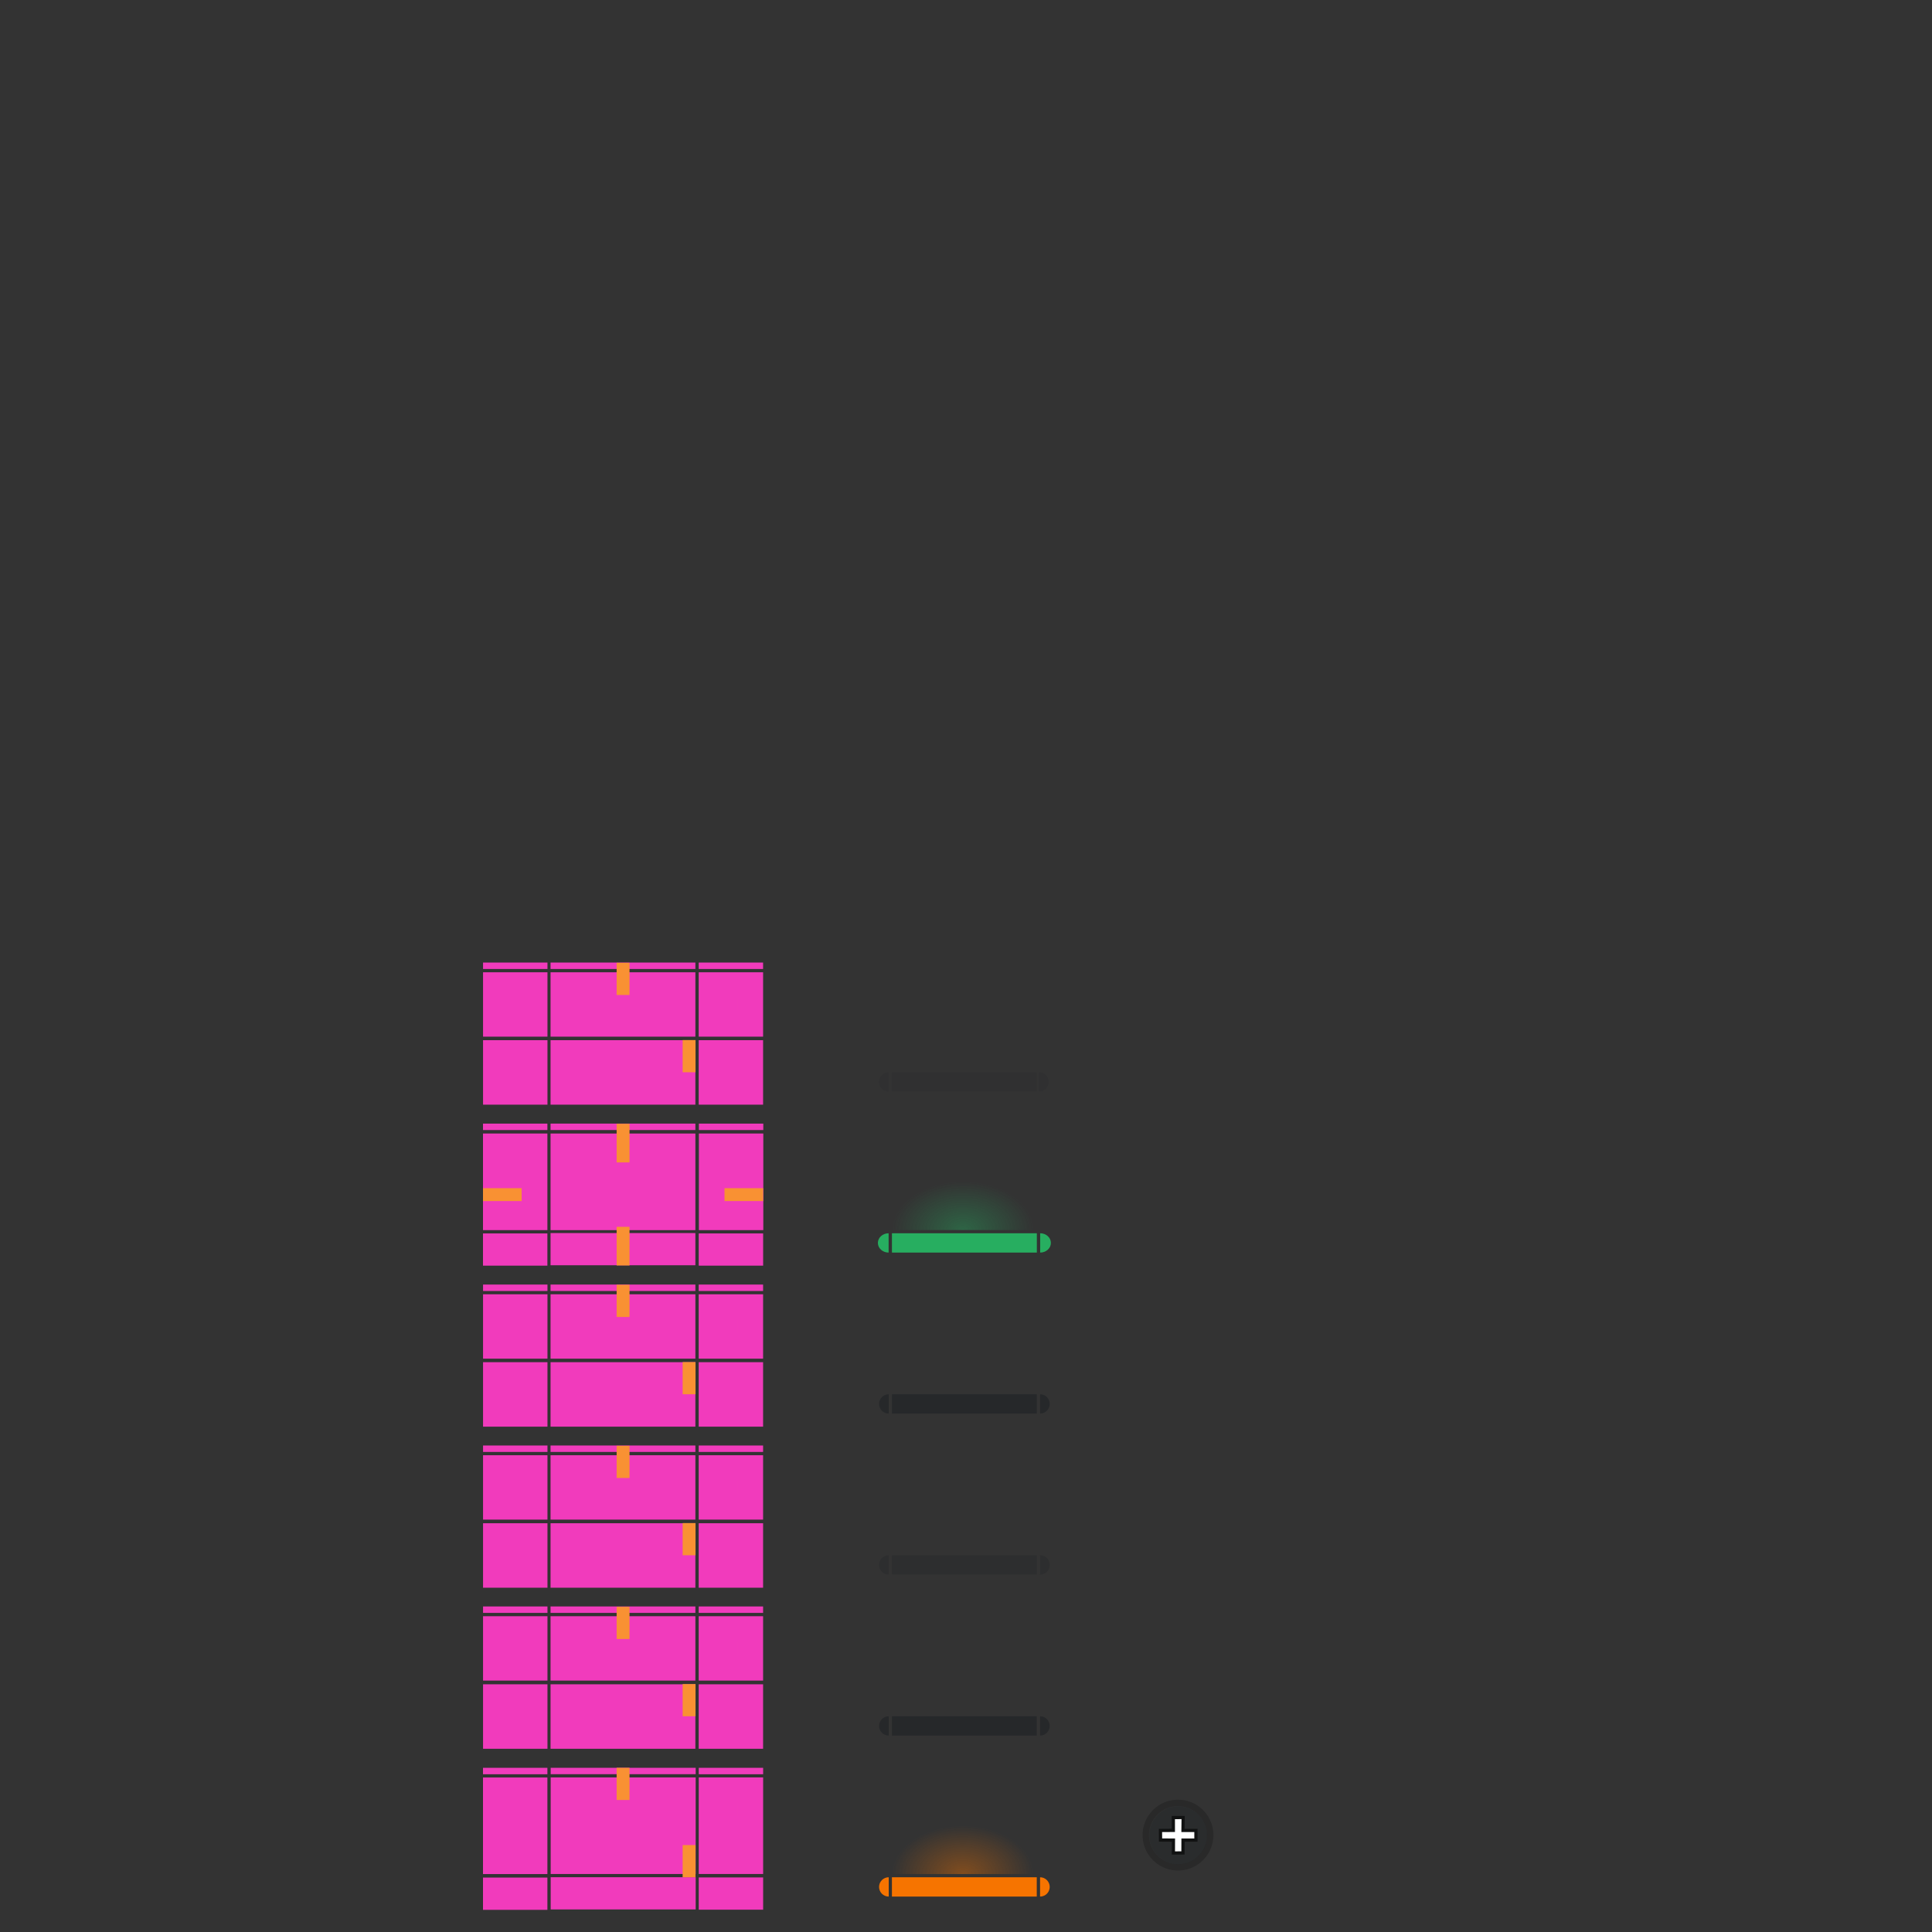 <?xml version="1.0" encoding="UTF-8" standalone="no"?>
<svg
   sodipodi:docname="tasks.svg"
   inkscape:version="1.3 (0e150ed6c4, 2023-07-21)"
   version="1"
   height="300"
   width="300"
   id="svg3642"
   xmlns:inkscape="http://www.inkscape.org/namespaces/inkscape"
   xmlns:sodipodi="http://sodipodi.sourceforge.net/DTD/sodipodi-0.dtd"
   xmlns:xlink="http://www.w3.org/1999/xlink"
   xmlns="http://www.w3.org/2000/svg"
   xmlns:svg="http://www.w3.org/2000/svg"
   xmlns:rdf="http://www.w3.org/1999/02/22-rdf-syntax-ns#"
   xmlns:cc="http://creativecommons.org/ns#"
   xmlns:dc="http://purl.org/dc/elements/1.1/">
  <rect width="100%" height="100%" fill="#333333" stroke="none"/>
  <sodipodi:namedview
     inkscape:bbox-paths="false"
     inkscape:snap-bbox-edge-midpoints="false"
     inkscape:document-rotation="0"
     showguides="false"
     inkscape:current-layer="layer3"
     inkscape:window-maximized="1"
     inkscape:window-y="26"
     inkscape:window-x="0"
     inkscape:cy="218.37717"
     inkscape:cx="126.8641"
     inkscape:zoom="39.786668"
     inkscape:bbox-nodes="true"
     inkscape:snap-bbox="true"
     showgrid="true"
     id="namedview89"
     inkscape:window-height="1024"
     inkscape:window-width="1920"
     inkscape:pageshadow="2"
     inkscape:pageopacity="0"
     guidetolerance="10"
     gridtolerance="10"
     objecttolerance="10"
     borderopacity="1"
     bordercolor="#666666"
     pagecolor="#4c183d"
     inkscape:showpageshadow="2"
     inkscape:pagecheckerboard="0"
     inkscape:deskcolor="#4c183d">
    <inkscape:grid
       spacingy="0.5"
       spacingx="0.5"
       id="grid4219"
       type="xygrid"
       originx="0"
       originy="0"
       units="px"
       visible="true" />
  </sodipodi:namedview>
  <defs
     id="defs3644">
    <linearGradient
       id="linearGradient1123"
       inkscape:collect="always">
      <stop
         id="stop1119"
         offset="0"
         style="stop-color:#27ae60;stop-opacity:1" />
      <stop
         id="stop1121"
         offset="1"
         style="stop-color:#27ae60;stop-opacity:0" />
    </linearGradient>
    <linearGradient
       id="linearGradient1083"
       inkscape:collect="always">
      <stop
         id="stop1079"
         offset="0"
         style="stop-color:#f67400;stop-opacity:1;" />
      <stop
         id="stop1081"
         offset="1"
         style="stop-color:#f67400;stop-opacity:0;" />
    </linearGradient>
    <style
       type="text/css"
       id="current-color-scheme">.ColorScheme-Text {&#10;            color:#232629;&#10;        }&#10;        .ColorScheme-PositiveText {&#10;            color:#27ae60;&#10;        }&#10;        .ColorScheme-NeutralText {&#10;            color:#f67400;&#10;        }&#10;        .ColorScheme-ButtonFocus {&#10;            color:#3daee9;&#10;        }&#10;        .ColorScheme-ButtonHover {&#10;            color:#93cee9;&#10;        }</style>
    <radialGradient
       gradientUnits="userSpaceOnUse"
       gradientTransform="matrix(0.978,1.540576e-8,-1.4214891e-8,0.481,0.111,5.496)"
       r="13.5"
       fy="24.1"
       fx="18.5"
       cy="24.1"
       cx="18.5"
       id="radialGradient1085"
       xlink:href="#linearGradient1083"
       inkscape:collect="always" />
    <radialGradient
       gradientUnits="userSpaceOnUse"
       gradientTransform="matrix(0.978,0,0,0.444,3.335,47.188)"
       r="11.25"
       fy="96.189"
       fx="161.338"
       cy="96.189"
       cx="161.338"
       id="radialGradient1125"
       xlink:href="#linearGradient1123"
       inkscape:collect="always" />
  </defs>
  <g
     style="display:inline"
     transform="translate(0,89.061)"
     inkscape:label="Background"
     id="layer3"
     inkscape:groupmode="layer">
    <g
       inkscape:label="#south-hover-bottom"
       transform="matrix(0.865,0,0,1,134.173,153.439)"
       id="south-hover-bottom"
       style="display:inline">
      <g
         transform="matrix(-2.6,0,0,-0.769,111.6,38.231)"
         id="hover-left-2-1-5-37"
         style="display:inline;opacity:1">
        <rect
           style="opacity:0.003;fill:#000000;fill-opacity:1;stroke:none"
           y="12"
           x="31"
           height="13"
           width="10"
           id="rect4951-3-2-72-6-8-92-6" />
      </g>
      <path
         sodipodi:nodetypes="ccccc"
         d="m 5,24 v 3 H 31 v -3 z"
         id="path4450-6-0"
         inkscape:connector-curvature="0"
         class="ColorScheme-Text"
         fill="currentColor"
         style="opacity:0.8" />
    </g>
    <g
       transform="matrix(-1,0,0,-0.769,169.5,181.17)"
       id="south-hover-left"
       style="display:inline;opacity:1"
       inkscape:label="#south-hover-left">
      <rect
         style="opacity:0.003;fill:#000000;fill-opacity:1;stroke:none;stroke-width:1.095"
         y="12"
         x="31.5"
         height="13"
         width="12"
         id="rect4951-3-2-72-5-2" />
    </g>
    <g
       transform="matrix(0.833,0,0,0.769,134.333,158.785)"
       id="south-hover-center"
       style="display:inline;opacity:1">
      <rect
         style="color:#3daee9;opacity:0.003;fill:#000000;fill-opacity:1;stroke:none"
         y="4.1"
         x="5"
         height="13"
         width="27"
         id="rect4957-0-0-3-4" />
    </g>
    <g
       transform="matrix(0.865,0,0,-0.333,134.173,170.106)"
       id="south-hover-top"
       style="display:inline;opacity:1"
       inkscape:label="#south-hover-top">
      <path
         style="opacity:0.003;fill:#000000;fill-opacity:1;stroke:none"
         transform="matrix(1,0,0,-1,0,93)"
         d="m 5,64 0,1 0,2 26,0 0,-2 0,-1 -26,0 z"
         id="rect4997-3-95-6-5"
         inkscape:connector-curvature="0" />
    </g>
    <g
       inkscape:label="#south-hover-topleft"
       transform="matrix(0,-0.333,-1,0,156.5,166.439)"
       id="south-hover-topleft"
       style="display:inline;opacity:1">
      <rect
         style="display:inline;opacity:0.003;fill:#000000;fill-opacity:1;stroke:none;stroke-width:1.095"
         y="18.5"
         x="-18"
         height="12"
         width="3"
         id="rect4995-27-5-4"
         transform="scale(-1,1)" />
    </g>
    <g
       transform="translate(-11.588,7)"
       id="south-normal-bottom">
      <g
         transform="matrix(-2.25,0,0,-0.769,242.338,159.67)"
         id="hover-left-2-1-4-5-5"
         style="display:inline;opacity:1">
        <rect
           style="opacity:0.003;fill:#000000;fill-opacity:1;stroke:none"
           y="12"
           x="31"
           height="13"
           width="10"
           id="rect4951-3-2-72-6-8-5-2-17" />
      </g>
      <path
         sodipodi:nodetypes="ccccc"
         d="m 150.088,145.439 v 3 h 22.5 v -3 z"
         id="path4450-6-0-0"
         inkscape:connector-curvature="0"
         class="ColorScheme-Text"
         fill="currentColor"
         style="opacity:0.4" />
    </g>
    <g
       transform="translate(-11.588,7)"
       id="south-normal-center">
      <rect
         style="color:#3daee9;opacity:0.003;fill:#000000;fill-opacity:1;stroke:none"
         y="129.939"
         x="150.088"
         height="10"
         width="22.5"
         id="rect4957-0-0-5-8-1" />
    </g>
    <g
       transform="translate(-11.588,7)"
       id="south-normal-top">
      <path
         style="opacity:0.003;fill:#000000;fill-opacity:1;stroke:none"
         d="m 150.088,128.439 0,0.333 0,0.667 22.5,0 0,-0.667 0,-0.333 -22.5,0 z"
         id="rect4997-3-95-5-3-85"
         inkscape:connector-curvature="0" />
    </g>
    <g
       transform="translate(-11.588,7)"
       id="south-normal-topleft">
      <rect
         style="display:inline;opacity:0.003;fill:#000000;fill-opacity:1;stroke:none;stroke-width:1.095"
         y="-149.588"
         x="128.439"
         height="12"
         width="1"
         id="rect4995-27-7-4-19"
         transform="rotate(90)" />
    </g>
    <g
       transform="translate(-11.588,7)"
       id="south-focus-bottom">
      <g
         transform="matrix(-2.25,0,0,-0.462,242.338,130.977)"
         id="hover-left-2-1-49-7-1"
         style="display:inline;opacity:1">
        <rect
           style="opacity:0.003;fill:#000000;fill-opacity:1;stroke:none"
           y="12"
           x="31"
           height="21.667"
           width="10"
           id="rect4951-3-2-72-6-8-50-1-2" />
      </g>
      <path
         sodipodi:nodetypes="ccccc"
         d="m 150.088,120.439 v 3 h 22.5 v -3 z"
         id="path4450-1-7-5"
         inkscape:connector-curvature="0"
         class="ColorScheme-Text"
         fill="currentColor"
         style="opacity:0.8" />
    </g>
    <g
       transform="translate(-11.588,7)"
       inkscape:label="#south-hover-left"
       id="south-focus-left">
      <rect
         transform="scale(-1)"
         style="opacity:0.003;fill:#000000;fill-opacity:1;stroke:none;stroke-width:1.095"
         y="-114.939"
         x="-149.588"
         height="10"
         width="12"
         id="rect4951-3-2-72-4-9-13" />
    </g>
    <g
       transform="translate(-11.588,7)"
       id="south-focus-center">
      <rect
         style="color:#3daee9;opacity:0.003;fill:#000000;fill-opacity:1;stroke:none"
         y="104.939"
         x="150.088"
         height="10"
         width="22.5"
         id="rect4957-0-0-7-1-7" />
    </g>
    <g
       transform="translate(-11.588,7)"
       inkscape:label="#south-hover-top"
       id="south-focus-top">
      <path
         style="opacity:0.003;fill:#000000;fill-opacity:1;stroke:none"
         d="m 150.088,103.439 0,0.333 0,0.667 22.5,0 0,-0.667 0,-0.333 -22.5,0 z"
         id="rect4997-3-95-1-9-4"
         inkscape:connector-curvature="0" />
    </g>
    <g
       transform="translate(-11.588,7)"
       inkscape:label="#south-hover-topleft"
       id="south-focus-topleft">
      <rect
         style="display:inline;opacity:0.003;fill:#000000;fill-opacity:1;stroke:none;stroke-width:1.095"
         y="-149.588"
         x="103.439"
         height="12"
         width="1"
         id="rect4995-27-97-7-6"
         transform="rotate(90)" />
    </g>
    <g
       style="fill:#e4720c"
       transform="matrix(1.111,0,0,0.5,-28.111,57.22)"
       id="south-progress-bottomleft">
      <path
         style="display:inline;opacity:0.003;fill:#000000;fill-opacity:1;stroke:none;stroke-width:1.095"
         d="m 138.7,90.439 v 3.333 6.667 h 10.8 v -6.667 -3.333 z"
         id="rect4997-3-95-1-4-6-5-6-6"
         inkscape:connector-curvature="0" />
      <path
         fill="currentColor"
         class="ColorScheme-PositiveText"
         sodipodi:nodetypes="ssss"
         d="m 149.5,90.439 c -0.828,0 -1.5,1.343 -1.5,3 0,1.657 0.672,3 1.5,3 z"
         id="path1611-7-3-1-6" />
    </g>
    <g
       style="fill:#f99133"
       transform="matrix(1,0,0,0.5,-11.588,57.22)"
       id="south-progress-bottom">
      <rect
         y="90.439"
         x="150.088"
         height="10"
         width="22.5"
         id="rect5050-4-0-5"
         style="color:#000000;clip-rule:nonzero;display:inline;overflow:visible;visibility:visible;opacity:0.003;isolation:auto;mix-blend-mode:normal;color-interpolation:sRGB;color-interpolation-filters:linearRGB;solid-color:#000000;solid-opacity:1;fill:#000000;fill-opacity:1;fill-rule:nonzero;stroke:none;stroke-width:0.354;stroke-linecap:round;stroke-linejoin:round;stroke-miterlimit:4;stroke-dasharray:none;stroke-dashoffset:0;stroke-opacity:1;color-rendering:auto;image-rendering:auto;shape-rendering:auto;text-rendering:auto;enable-background:accumulate" />
      <rect
         fill="currentColor"
         class="ColorScheme-PositiveText"
         id="rect1115"
         width="22.5"
         height="6"
         x="150.088"
         y="90.439" />
    </g>
    <g
       style="fill:#e4720c"
       transform="matrix(1.111,0,0,1.5,-28.111,-32.97)"
       id="south-progress-left">
      <path
         style="display:inline;opacity:0.003;fill:#000000;fill-opacity:1;stroke:none;stroke-width:1.095"
         d="m 138.7,79.939 v 3.333 6.667 h 10.8 v -6.667 -3.333 z"
         id="rect4997-3-95-1-4-6-5-6-0"
         inkscape:connector-curvature="0" />
    </g>
    <g
       style="fill:#60cc9f"
       transform="matrix(1,0,0,1.5,-11.588,-32.97)"
       id="south-progress-center">
      <rect
         style="color:#3daee9;opacity:0.4;fill:url(#radialGradient1125);fill-opacity:1;stroke:none;stroke-width:0.989"
         y="79.939"
         x="150.088"
         height="10"
         width="22"
         id="rect4957-0-0-7-0-4-5" />
    </g>
    <g
       style="fill:#f99133"
       transform="translate(-11.588,7)"
       id="south-progress-top">
      <path
         style="opacity:0.003;fill:#000000;fill-opacity:1;stroke:none"
         d="m 150.088,78.439 0,0.333 0,0.667 22.5,0 0,-0.667 0,-0.333 -22.5,0 z"
         id="rect4997-3-95-1-4-6-5"
         inkscape:connector-curvature="0" />
    </g>
    <g
       style="fill:#e4720c"
       transform="matrix(1.111,0,0,1,-28.111,7)"
       inkscape:label="#south-progress-topleft"
       id="south-progress-topleft">
      <path
         style="display:inline;opacity:0.003;fill:#000000;fill-opacity:1;stroke:none;stroke-width:1.095"
         d="m 138.7,78.439 v 0.333 0.667 h 10.8 v -0.667 -0.333 z"
         id="rect4997-3-95-1-4-6-5-6"
         inkscape:connector-curvature="0" />
    </g>
    <g
       inkscape:label="#south-attention-bottom"
       transform="matrix(0.865,0,0,1,134.173,178.439)"
       id="south-attention-bottom"
       style="display:inline">
      <rect
         transform="scale(-1)"
         id="rect4951-3-2-72-6-8-92-1-79"
         width="26"
         height="5"
         x="-31"
         y="-29"
         style="opacity:0.003;fill:#000000;fill-opacity:1;stroke:none;stroke-width:0.707" />
      <path
         sodipodi:nodetypes="ccccc"
         d="m 5,24 v 3 H 31 v -3 z"
         id="path4450-6-9-7"
         inkscape:connector-curvature="0"
         class="ColorScheme-NeutralText"
         fill="currentColor" />
    </g>
    <g
       transform="matrix(-1,0,0,-1.154,169,215.785)"
       id="south-attention-left"
       style="display:inline;opacity:1">
      <rect
         style="opacity:0.003;fill:#000000;fill-opacity:1;stroke:none;stroke-width:1.095"
         y="12"
         x="31"
         height="13"
         width="12"
         id="rect4951-3-2-72-5-9-8" />
    </g>
    <g
       transform="matrix(0.833,0,0,1.154,134.333,182.208)"
       id="south-attention-center"
       style="display:inline;opacity:1">
      <rect
         style="color:#3daee9;opacity:0.4;fill:url(#radialGradient1085);fill-opacity:1;stroke:none;stroke-width:0.989"
         y="4.1"
         x="5"
         height="13"
         width="26.4"
         id="rect4957-0-0-3-7-1" />
    </g>
    <g
       transform="matrix(0.865,0,0,-0.333,134.173,195.106)"
       id="south-attention-top"
       style="display:inline;opacity:1">
      <path
         style="opacity:0.003;fill:#000000;fill-opacity:1;stroke:none"
         transform="matrix(1,0,0,-1,0,93)"
         d="m 5,64 0,1 0,2 26,0 0,-2 0,-1 -26,0 z"
         id="rect4997-3-95-6-15-7"
         inkscape:connector-curvature="0" />
    </g>
    <g
       transform="matrix(0,-0.333,-1,0,156,191.439)"
       id="south-attention-topleft"
       style="display:inline;opacity:1">
      <rect
         style="display:inline;opacity:0.003;fill:#000000;fill-opacity:1;stroke:none;stroke-width:1.095"
         y="18"
         x="-18"
         height="12"
         width="3"
         id="rect4995-27-5-6-1"
         transform="scale(-1,1)" />
    </g>
    <g
       transform="translate(-11.588,7)"
       id="south-normal-left">
      <rect
         style="opacity:0.003;fill:#000000;fill-opacity:1;stroke:none;stroke-width:1.095"
         y="-139.939"
         x="-149.588"
         height="10"
         width="12"
         id="rect4951-3-2-72-65-3-37"
         transform="scale(-1)" />
    </g>
    <g
       transform="matrix(1.053,0,0,1.667,50.789,-109.96)"
       id="hover-bottomleft"
       style="display:inline;fill:#f13bbc">
      <g
         style="display:inline;opacity:1;fill:#f13bbc"
         id="hover-left-2">
        <rect
           id="rect4951-3-2-72-6"
           width="9.5"
           height="13"
           x="31"
           y="12"
           style="opacity:1;fill:#f13bbc;fill-opacity:1;stroke:none"
           transform="matrix(-1,0,0,-0.462,63.5,180.977)" />
      </g>
    </g>
    <g
       transform="matrix(0.865,0,0,1.667,57.375,-109.96)"
       id="hover-bottom"
       style="display:inline;fill:#f13bbc">
      <g
         style="display:inline;opacity:1;fill:#f13bbc"
         id="hover-left-2-1">
        <rect
           id="rect4951-3-2-72-6-8"
           width="10"
           height="13"
           x="31"
           y="12"
           style="opacity:1;fill:#f13bbc;fill-opacity:1;stroke:none"
           transform="matrix(-2.6,0,0,-0.462,139.1,180.977)" />
      </g>
    </g>
    <g
       transform="matrix(1.111,0,0,1.667,43.5,-109.96)"
       id="hover-bottomright"
       style="display:inline;fill:#f13bbc">
      <g
         style="display:inline;opacity:1;fill:#f13bbc"
         id="hover-left-2-1-7">
        <rect
           id="rect4951-3-2-72-6-8-9"
           width="9.474"
           height="13"
           x="31.526"
           y="12"
           style="opacity:1;fill:#f13bbc;fill-opacity:1;stroke:none"
           transform="matrix(-0.95,0,0,-0.462,97.45,180.977)" />
      </g>
    </g>
    <g
       transform="matrix(1.053,0,0,0.769,50.789,41.601)"
       style="display:inline;opacity:1;fill:#f13bbc"
       id="hover-left">
      <rect
         id="rect4951-3-2-72"
         width="9.5"
         height="13"
         x="31"
         y="12"
         style="opacity:1;fill:#f13bbc;fill-opacity:1;stroke:none"
         transform="matrix(-1,0,0,-1,63.5,181.439)" />
    </g>
    <g
       transform="matrix(1.111,0,0,0.769,43.5,41.601)"
       style="display:inline;opacity:1;fill:#f13bbc"
       id="hover-right">
      <rect
         id="rect4951-3-2-72-9"
         width="9"
         height="13"
         x="-40"
         y="-25"
         style="display:inline;opacity:1;fill:#f13bbc;fill-opacity:1;stroke:none"
         transform="matrix(-1,0,0,-1,27.5,144.439)" />
    </g>
    <g
       transform="matrix(0.865,0,0,0.769,57.375,41.601)"
       style="display:inline;opacity:1;fill:#f13bbc"
       id="hover-center">
      <rect
         id="rect4957-0-0"
         width="27"
         height="13"
         x="5"
         y="4.1"
         style="color:#3daee9;opacity:1;fill:#f13bbc;fill-opacity:1;stroke:none"
         transform="matrix(0.963,0,0,1,27.685,152.339)" />
    </g>
    <g
       transform="matrix(0.865,0,0,0.333,57.375,109.293)"
       style="display:inline;opacity:1;fill:#f13bbc"
       id="hover-top">
      <path
         id="rect4997-3-95"
         d="m 32.5,153.439 c 0,0 0,1 0,1 0,0 0,2 0,2 0,0 26,0 26,0 0,0 0,-2 0,-2 0,0 0,-1 0,-1 0,0 -26,0 -26,0 0,0 0,0 0,0"
         style="opacity:1;fill:#f13bbc;fill-opacity:1;stroke:none"
         inkscape:connector-curvature="0" />
    </g>
    <g
       transform="matrix(1.053,0,0,0.333,50.789,109.293)"
       style="display:inline;opacity:1;fill:#f13bbc"
       id="hover-topleft">
      <rect
         id="rect4995-27"
         width="3"
         height="9.5"
         x="-18"
         y="18"
         style="display:inline;opacity:1;fill:#f13bbc;fill-opacity:1;stroke:none"
         transform="matrix(0,1,-1,0,50.5,171.439)" />
    </g>
    <g
       transform="matrix(1.111,0,0,0.333,43.5,109.293)"
       style="display:inline;opacity:1;fill:#f13bbc"
       id="hover-topright">
      <rect
         id="rect4995-27-9"
         width="3"
         height="9"
         x="-18"
         y="23"
         style="display:inline;opacity:1;fill:#f13bbc;fill-opacity:1;stroke:none"
         transform="matrix(0,1,-1,0,90.5,171.439)" />
    </g>
    <g
       transform="matrix(1.053,0,0,1.667,50.789,-93.293)"
       style="display:inline;fill:#f13bbc"
       id="normal-bottomleft">
      <g
         style="display:inline;opacity:1;fill:#f13bbc"
         id="hover-left-2-6">
        <rect
           id="rect4951-3-2-72-6-1"
           width="9.5"
           height="13"
           x="31"
           y="12"
           style="opacity:1;fill:#f13bbc;fill-opacity:1;stroke:none"
           transform="matrix(-1,0,0,-0.462,63.5,155.977)" />
      </g>
    </g>
    <g
       transform="matrix(0.865,0,0,1.667,57.375,-93.293)"
       style="display:inline;fill:#f13bbc"
       id="normal-bottom">
      <g
         style="display:inline;opacity:1;fill:#f13bbc"
         id="hover-left-2-1-4">
        <rect
           id="rect4951-3-2-72-6-8-5"
           width="10"
           height="13"
           x="31"
           y="12"
           style="opacity:1;fill:#f13bbc;fill-opacity:1;stroke:none"
           transform="matrix(-2.6,0,0,-0.462,139.1,155.977)" />
      </g>
    </g>
    <g
       transform="matrix(1.111,0,0,1.667,43.5,-93.293)"
       style="display:inline;fill:#f13bbc"
       id="normal-bottomright">
      <g
         style="display:inline;opacity:1;fill:#f13bbc"
         id="hover-left-2-1-7-3">
        <rect
           id="rect4951-3-2-72-6-8-9-2"
           width="9.474"
           height="13"
           x="31.526"
           y="12"
           style="opacity:1;fill:#f13bbc;fill-opacity:1;stroke:none"
           transform="matrix(-0.95,0,0,-0.462,97.45,155.977)" />
      </g>
    </g>
    <g
       transform="matrix(1.053,0,0,0.769,50.789,35.832)"
       style="display:inline;opacity:1;fill:#f13bbc"
       id="normal-left"
       inkscape:label="normal-left">
      <rect
         id="rect4951-3-2-72-65"
         width="9.5"
         height="13"
         x="31"
         y="12"
         style="opacity:1;fill:#f13bbc;fill-opacity:1;stroke:none"
         transform="matrix(-1,0,0,-1,63.5,156.439)" />
    </g>
    <g
       transform="matrix(1.111,0,0,0.769,43.5,35.832)"
       style="display:inline;opacity:1;fill:#f13bbc"
       id="normal-right">
      <rect
         id="rect4951-3-2-72-9-3"
         width="9"
         height="13"
         x="-40"
         y="-25"
         style="display:inline;opacity:1;fill:#f13bbc;fill-opacity:1;stroke:none"
         transform="matrix(-1,0,0,-1,27.5,119.439)" />
    </g>
    <g
       transform="matrix(0.865,0,0,0.769,57.375,35.832)"
       style="display:inline;opacity:1;fill:#f13bbc"
       id="normal-center">
      <rect
         id="rect4957-0-0-5"
         width="27"
         height="13"
         x="5"
         y="4.1"
         style="color:#3daee9;opacity:1;fill:#f13bbc;fill-opacity:1;stroke:none"
         transform="matrix(0.963,0,0,1,27.685,127.339)" />
    </g>
    <g
       transform="matrix(0.865,0,0,0.333,57.375,92.626)"
       style="display:inline;opacity:1;fill:#f13bbc"
       id="normal-top">
      <path
         id="rect4997-3-95-5"
         d="m 32.5,128.439 c 0,0 0,1 0,1 0,0 0,2 0,2 0,0 26,0 26,0 0,0 0,-2 0,-2 0,0 0,-1 0,-1 0,0 -26,0 -26,0 0,0 0,0 0,0"
         style="opacity:1;fill:#f13bbc;fill-opacity:1;stroke:none"
         inkscape:connector-curvature="0" />
    </g>
    <g
       transform="matrix(1.053,0,0,0.333,50.789,92.626)"
       style="display:inline;opacity:1;fill:#f13bbc"
       id="normal-topleft">
      <rect
         id="rect4995-27-7"
         width="3"
         height="9.5"
         x="-18"
         y="18"
         style="display:inline;opacity:1;fill:#f13bbc;fill-opacity:1;stroke:none"
         transform="matrix(0,1,-1,0,50.5,146.439)" />
    </g>
    <g
       transform="matrix(1.111,0,0,0.333,43.5,92.626)"
       style="display:inline;opacity:1;fill:#f13bbc"
       id="normal-topright">
      <rect
         id="rect4995-27-9-3"
         width="3"
         height="9"
         x="-18"
         y="23"
         style="display:inline;opacity:1;fill:#f13bbc;fill-opacity:1;stroke:none"
         transform="matrix(0,1,-1,0,90.5,146.439)" />
    </g>
    <g
       transform="matrix(1.053,0,0,1.667,50.789,-76.626)"
       style="display:inline;fill:#f13bbc"
       id="focus-bottomleft">
      <g
         style="display:inline;opacity:1;fill:#f13bbc"
         id="hover-left-2-9">
        <rect
           id="rect4951-3-2-72-6-2"
           width="9.5"
           height="13"
           x="31"
           y="12"
           style="opacity:1;fill:#f13bbc;fill-opacity:1;stroke:none"
           transform="matrix(-1,0,0,-0.462,63.5,130.977)" />
      </g>
    </g>
    <g
       transform="matrix(0.865,0,0,1.667,57.375,-76.626)"
       style="display:inline;fill:#f13bbc"
       id="focus-bottom">
      <g
         style="display:inline;opacity:1;fill:#f13bbc"
         id="hover-left-2-1-49">
        <rect
           id="rect4951-3-2-72-6-8-50"
           width="10"
           height="13"
           x="31"
           y="12"
           style="opacity:1;fill:#f13bbc;fill-opacity:1;stroke:none"
           transform="matrix(-2.6,0,0,-0.462,139.1,130.977)" />
      </g>
    </g>
    <g
       transform="matrix(1.111,0,0,1.667,43.5,-76.626)"
       style="display:inline;fill:#f13bbc"
       id="focus-bottomright">
      <g
         style="display:inline;opacity:1;fill:#f13bbc"
         id="hover-left-2-1-7-7">
        <rect
           id="rect4951-3-2-72-6-8-9-22"
           width="9.474"
           height="13"
           x="31.526"
           y="12"
           style="opacity:1;fill:#f13bbc;fill-opacity:1;stroke:none"
           transform="matrix(-0.95,0,0,-0.462,97.45,130.977)" />
      </g>
    </g>
    <g
       transform="matrix(1.053,0,0,0.769,50.789,30.063)"
       style="display:inline;opacity:1;fill:#f13bbc"
       id="focus-left"
       inkscape:label="#focus-left">
      <rect
         id="rect4951-3-2-72-4"
         width="9.5"
         height="13"
         x="31"
         y="12"
         style="opacity:1;fill:#f13bbc;fill-opacity:1;stroke:none"
         transform="matrix(-1,0,0,-1,63.5,131.439)" />
    </g>
    <g
       transform="matrix(1.111,0,0,0.769,43.5,30.063)"
       style="display:inline;opacity:1;fill:#f13bbc"
       id="focus-right">
      <rect
         id="rect4951-3-2-72-9-9"
         width="9"
         height="13"
         x="-40"
         y="-25"
         style="display:inline;opacity:1;fill:#f13bbc;fill-opacity:1;stroke:none"
         transform="matrix(-1,0,0,-1,27.5,94.439)" />
    </g>
    <g
       transform="matrix(0.865,0,0,0.769,57.375,30.063)"
       style="display:inline;opacity:1;fill:#f13bbc"
       id="focus-center">
      <rect
         id="rect4957-0-0-7"
         width="27"
         height="13"
         x="5"
         y="4.1"
         style="color:#3daee9;opacity:1;fill:#f13bbc;fill-opacity:1;stroke:none"
         transform="matrix(0.963,0,0,1,27.685,102.339)" />
    </g>
    <g
       transform="matrix(0.865,0,0,0.333,57.375,75.959)"
       style="display:inline;opacity:1;fill:#f13bbc"
       id="focus-top">
      <path
         id="rect4997-3-95-1"
         d="m 32.5,103.439 c 0,0 0,1 0,1 0,0 0,2 0,2 0,0 26,0 26,0 0,0 0,-2 0,-2 0,0 0,-1 0,-1 0,0 -26,0 -26,0 0,0 0,0 0,0"
         style="opacity:1;fill:#f13bbc;fill-opacity:1;stroke:none"
         inkscape:connector-curvature="0" />
    </g>
    <g
       transform="matrix(1.053,0,0,0.333,50.789,75.959)"
       style="display:inline;opacity:1;fill:#f13bbc"
       id="focus-topleft">
      <rect
         id="rect4995-27-97"
         width="3"
         height="9.5"
         x="-18"
         y="18"
         style="display:inline;opacity:1;fill:#f13bbc;fill-opacity:1;stroke:none"
         transform="matrix(0,1,-1,0,50.5,121.439)" />
    </g>
    <g
       transform="matrix(1.111,0,0,0.333,43.5,75.959)"
       style="display:inline;opacity:1;fill:#f13bbc"
       id="focus-topright">
      <rect
         id="rect4995-27-9-7"
         width="3"
         height="9"
         x="-18"
         y="23"
         style="display:inline;opacity:1;fill:#f13bbc;fill-opacity:1;stroke:none"
         transform="matrix(0,1,-1,0,90.5,121.439)" />
    </g>
    <g
       transform="matrix(0.865,0,0,0.833,57.375,23.74)"
       style="display:inline;fill:#f13bbc"
       id="progress-bottom">
      <rect
         style="color:#000000;clip-rule:nonzero;display:inline;overflow:visible;visibility:visible;opacity:1;isolation:auto;mix-blend-mode:normal;color-interpolation:sRGB;color-interpolation-filters:linearRGB;solid-color:#000000;solid-opacity:1;fill:#f13bbc;fill-opacity:1;fill-rule:nonzero;stroke:none;stroke-width:0.354;stroke-linecap:round;stroke-linejoin:round;stroke-miterlimit:4;stroke-dasharray:none;stroke-dashoffset:0;stroke-opacity:1;color-rendering:auto;image-rendering:auto;shape-rendering:auto;text-rendering:auto;enable-background:accumulate"
         id="rect5050-4"
         width="26"
         height="6"
         x="5"
         y="23"
         transform="translate(27.5,71.439)" />
    </g>
    <g
       transform="matrix(1,0,0,1.154,52.5,-7.029)"
       style="display:inline;opacity:1;fill:#f13bbc"
       id="progress-left"
       inkscape:label="#progress-left">
      <rect
         id="rect4951-3-2-72-4-8"
         width="10"
         height="13"
         x="31"
         y="12"
         style="opacity:1;fill:#f13bbc;fill-opacity:1;stroke:none"
         transform="rotate(180,31.75,53.219)" />
    </g>
    <g
       transform="matrix(1.053,0,0,1.154,46.921,-7.029)"
       style="display:inline;opacity:1;fill:#f13bbc"
       id="progress-right">
      <rect
         id="rect4951-3-2-72-9-9-1"
         width="9.5"
         height="13"
         x="-40.5"
         y="-25"
         style="display:inline;opacity:1;fill:#f13bbc;fill-opacity:1;stroke:none"
         transform="rotate(180,13.75,34.719)" />
    </g>
    <g
       transform="matrix(0.865,0,0,1.154,57.375,-7.029)"
       style="display:inline;opacity:1;fill:#f13bbc"
       id="progress-center">
      <rect
         id="rect4957-0-0-7-0"
         width="27"
         height="13"
         x="5"
         y="4.1"
         style="color:#3daee9;opacity:1;fill:#f13bbc;fill-opacity:1;stroke:none"
         transform="matrix(0.963,0,0,1,27.685,77.339)" />
    </g>
    <g
       transform="matrix(0.865,0,0,0.333,57.375,59.293)"
       style="display:inline;opacity:1;fill:#f13bbc"
       id="progress-top">
      <path
         id="rect4997-3-95-1-4"
         d="m 32.5,78.439 c 0,0 0,1 0,1 0,0 0,2 0,2 0,0 26,0 26,0 0,0 0,-2 0,-2 0,0 0,-1 0,-1 0,0 -26,0 -26,0 0,0 0,0 0,0"
         style="opacity:1;fill:#f13bbc;fill-opacity:1;stroke:none"
         inkscape:connector-curvature="0" />
    </g>
    <g
       transform="matrix(1,0,0,0.333,52.5,59.293)"
       style="display:inline;opacity:1;fill:#f13bbc"
       id="progress-topleft">
      <rect
         id="rect4995-27-97-4"
         width="3"
         height="10"
         x="-18"
         y="18"
         style="display:inline;opacity:1;fill:#f13bbc;fill-opacity:1;stroke:none"
         transform="matrix(0,1,-1,0,50.5,96.439)" />
    </g>
    <g
       transform="matrix(1.053,0,0,0.333,46.921,59.293)"
       style="display:inline;opacity:1;fill:#f13bbc"
       id="progress-topright">
      <rect
         id="rect4995-27-9-7-3"
         width="3"
         height="9.5"
         x="-18"
         y="22.5"
         style="display:inline;opacity:1;fill:#f13bbc;fill-opacity:1;stroke:none"
         transform="matrix(0,1,-1,0,90.5,96.439)" />
    </g>
    <rect
       style="color:#000000;clip-rule:nonzero;display:inline;overflow:visible;visibility:visible;opacity:1;isolation:auto;mix-blend-mode:normal;color-interpolation:sRGB;color-interpolation-filters:linearRGB;solid-color:#000000;solid-opacity:1;fill:#f99133;fill-opacity:1;fill-rule:nonzero;stroke:none;stroke-width:0.006;stroke-linecap:round;stroke-linejoin:round;stroke-miterlimit:4;stroke-dasharray:none;stroke-dashoffset:0;stroke-opacity:1;color-rendering:auto;image-rendering:auto;shape-rendering:auto;text-rendering:auto;enable-background:accumulate"
       id="hover-hint-left-margin"
       width="0.001"
       height="2"
       x="75"
       y="165.939"
       inkscape:label="#rect6113" />
    <rect
       style="color:#000000;clip-rule:nonzero;display:inline;overflow:visible;visibility:visible;opacity:1;isolation:auto;mix-blend-mode:normal;color-interpolation:sRGB;color-interpolation-filters:linearRGB;solid-color:#000000;solid-opacity:1;fill:#f99133;fill-opacity:1;fill-rule:nonzero;stroke:none;stroke-width:0.006;stroke-linecap:round;stroke-linejoin:round;stroke-miterlimit:4;stroke-dasharray:none;stroke-dashoffset:0;stroke-opacity:1;color-rendering:auto;image-rendering:auto;shape-rendering:auto;text-rendering:auto;enable-background:accumulate"
       id="hover-hint-right-margin"
       width="0.001"
       height="2"
       x="114.5"
       y="165.939"
       inkscape:label="#rect6113-3" />
    <rect
       style="color:#000000;clip-rule:nonzero;display:inline;overflow:visible;visibility:visible;opacity:1;isolation:auto;mix-blend-mode:normal;color-interpolation:sRGB;color-interpolation-filters:linearRGB;solid-color:#000000;solid-opacity:1;fill:#f99133;fill-opacity:1;fill-rule:nonzero;stroke:none;stroke-width:0.396;stroke-linecap:round;stroke-linejoin:round;stroke-miterlimit:4;stroke-dasharray:none;stroke-dashoffset:0;stroke-opacity:1;color-rendering:auto;image-rendering:auto;shape-rendering:auto;text-rendering:auto;enable-background:accumulate"
       id="hover-hint-top-margin"
       width="2"
       height="5"
       x="95.75"
       y="160.439"
       inkscape:label="#rect6111-3" />
    <rect
       style="color:#000000;clip-rule:nonzero;display:inline;overflow:visible;visibility:visible;opacity:1;isolation:auto;mix-blend-mode:normal;color-interpolation:sRGB;color-interpolation-filters:linearRGB;solid-color:#000000;solid-opacity:1;fill:#f99133;fill-opacity:1;fill-rule:nonzero;stroke:none;stroke-width:0.006;stroke-linecap:round;stroke-linejoin:round;stroke-miterlimit:4;stroke-dasharray:none;stroke-dashoffset:0;stroke-opacity:1;color-rendering:auto;image-rendering:auto;shape-rendering:auto;text-rendering:auto;enable-background:accumulate"
       id="normal-hint-left-margin"
       width="0.001"
       height="2"
       x="75"
       y="140.939"
       inkscape:label="#rect6113" />
    <rect
       style="color:#000000;clip-rule:nonzero;display:inline;overflow:visible;visibility:visible;opacity:1;isolation:auto;mix-blend-mode:normal;color-interpolation:sRGB;color-interpolation-filters:linearRGB;solid-color:#000000;solid-opacity:1;fill:#f99133;fill-opacity:1;fill-rule:nonzero;stroke:none;stroke-width:0.006;stroke-linecap:round;stroke-linejoin:round;stroke-miterlimit:4;stroke-dasharray:none;stroke-dashoffset:0;stroke-opacity:1;color-rendering:auto;image-rendering:auto;shape-rendering:auto;text-rendering:auto;enable-background:accumulate"
       id="normal-hint-right-margin"
       width="0.001"
       height="2"
       x="114.5"
       y="140.939"
       inkscape:label="#rect6113-3" />
    <rect
       style="color:#000000;clip-rule:nonzero;display:inline;overflow:visible;visibility:visible;opacity:1;isolation:auto;mix-blend-mode:normal;color-interpolation:sRGB;color-interpolation-filters:linearRGB;solid-color:#000000;solid-opacity:1;fill:#f99133;fill-opacity:1;fill-rule:nonzero;stroke:none;stroke-width:0.396;stroke-linecap:round;stroke-linejoin:round;stroke-miterlimit:4;stroke-dasharray:none;stroke-dashoffset:0;stroke-opacity:1;color-rendering:auto;image-rendering:auto;shape-rendering:auto;text-rendering:auto;enable-background:accumulate"
       id="normal-hint-top-margin"
       width="2"
       height="5"
       x="95.75"
       y="135.439"
       inkscape:label="#rect6111-3" />
    <rect
       style="color:#000000;clip-rule:nonzero;display:inline;overflow:visible;visibility:visible;opacity:1;isolation:auto;mix-blend-mode:normal;color-interpolation:sRGB;color-interpolation-filters:linearRGB;solid-color:#000000;solid-opacity:1;fill:#f99133;fill-opacity:1;fill-rule:nonzero;stroke:none;stroke-width:0.006;stroke-linecap:round;stroke-linejoin:round;stroke-miterlimit:4;stroke-dasharray:none;stroke-dashoffset:0;stroke-opacity:1;color-rendering:auto;image-rendering:auto;shape-rendering:auto;text-rendering:auto;enable-background:accumulate"
       id="focus-hint-left-margin"
       width="0.001"
       height="2"
       x="75"
       y="115.939"
       inkscape:label="#rect6113" />
    <rect
       style="color:#000000;clip-rule:nonzero;display:inline;overflow:visible;visibility:visible;opacity:1;isolation:auto;mix-blend-mode:normal;color-interpolation:sRGB;color-interpolation-filters:linearRGB;solid-color:#000000;solid-opacity:1;fill:#f99133;fill-opacity:1;fill-rule:nonzero;stroke:none;stroke-width:0.006;stroke-linecap:round;stroke-linejoin:round;stroke-miterlimit:4;stroke-dasharray:none;stroke-dashoffset:0;stroke-opacity:1;color-rendering:auto;image-rendering:auto;shape-rendering:auto;text-rendering:auto;enable-background:accumulate"
       id="focus-hint-right-margin"
       width="0.001"
       height="2"
       x="114.5"
       y="115.939"
       inkscape:label="#rect6113-3" />
    <rect
       style="color:#000000;clip-rule:nonzero;display:inline;overflow:visible;visibility:visible;opacity:1;isolation:auto;mix-blend-mode:normal;color-interpolation:sRGB;color-interpolation-filters:linearRGB;solid-color:#000000;solid-opacity:1;fill:#f99133;fill-opacity:1;fill-rule:nonzero;stroke:none;stroke-width:0.396;stroke-linecap:round;stroke-linejoin:round;stroke-miterlimit:4;stroke-dasharray:none;stroke-dashoffset:0;stroke-opacity:1;color-rendering:auto;image-rendering:auto;shape-rendering:auto;text-rendering:auto;enable-background:accumulate"
       id="focus-hint-top-margin"
       width="2"
       height="5"
       x="95.75"
       y="110.439"
       inkscape:label="#rect6111-3" />
    <g
       transform="matrix(20,0,0,5,-375,-794.758)"
       style="display:inline;fill:#f13bbc"
       id="attention-bottomleft">
      <rect
         style="color:#000000;clip-rule:nonzero;display:inline;overflow:visible;visibility:visible;opacity:1;isolation:auto;mix-blend-mode:normal;color-interpolation:sRGB;color-interpolation-filters:linearRGB;solid-color:#000000;solid-opacity:1;fill:#f13bbc;fill-opacity:1;fill-rule:nonzero;stroke:none;stroke-width:0.354;stroke-linecap:round;stroke-linejoin:round;stroke-miterlimit:4;stroke-dasharray:none;stroke-dashoffset:0;stroke-opacity:1;color-rendering:auto;image-rendering:auto;shape-rendering:auto;text-rendering:auto;enable-background:accumulate"
         id="rect5231-7-0"
         width="0.5"
         height="6"
         x="-28"
         y="31"
         transform="matrix(1,0,0,0.167,50.5,194.272)" />
    </g>
    <g
       transform="matrix(0.506,0,0,5,73.871,-794.753)"
       style="display:inline;opacity:1;fill:#f13bbc"
       id="attention-bottom">
      <g
         style="display:inline;opacity:1;fill:#f13bbc"
         id="hover-left-2-1-4-2">
        <rect
           id="rect4951-3-2-72-6-8-5-5"
           width="10"
           height="13"
           x="31"
           y="12"
           style="opacity:1;fill:#f13bbc;fill-opacity:1;stroke:none"
           transform="matrix(-4.45,0,0,-0.077,205.45,201.362)" />
      </g>
    </g>
    <g
       transform="matrix(20,0,0,5,-1241.5,-794.755)"
       style="display:inline;opacity:1;fill:#f13bbc;fill-opacity:1"
       id="attention-bottomright">
      <rect
         y="15"
         x="40"
         height="6"
         width="0.5"
         id="rect5225-0-9"
         style="color:#000000;clip-rule:nonzero;display:inline;overflow:visible;visibility:visible;opacity:1;isolation:auto;mix-blend-mode:normal;color-interpolation:sRGB;color-interpolation-filters:linearRGB;solid-color:#000000;solid-opacity:1;fill:#f13bbc;fill-opacity:1;fill-rule:nonzero;stroke:none;stroke-width:0.354;stroke-linecap:round;stroke-linejoin:round;stroke-miterlimit:4;stroke-dasharray:none;stroke-dashoffset:0;stroke-opacity:1;color-rendering:auto;image-rendering:auto;shape-rendering:auto;text-rendering:auto;enable-background:accumulate"
         transform="matrix(1,0,0,0.167,27.5,196.939)" />
    </g>
    <g
       transform="matrix(20,0,0,0.75,-375,52.36)"
       style="display:inline;opacity:1;fill:#f13bbc"
       id="attention-left"
       inkscape:label="#attention-left">
      <rect
         style="color:#000000;clip-rule:nonzero;display:inline;overflow:visible;visibility:visible;opacity:1;isolation:auto;mix-blend-mode:normal;color-interpolation:sRGB;color-interpolation-filters:linearRGB;solid-color:#000000;solid-opacity:1;fill:#f13bbc;fill-opacity:1;fill-rule:nonzero;stroke:none;stroke-width:0.354;stroke-linecap:round;stroke-linejoin:round;stroke-miterlimit:4;stroke-dasharray:none;stroke-dashoffset:0;stroke-opacity:1;color-rendering:auto;image-rendering:auto;shape-rendering:auto;text-rendering:auto;enable-background:accumulate"
         id="rect5233-6-9"
         width="0.5"
         height="13"
         x="-41"
         y="-25"
         transform="matrix(1,0,0,1.538,63.5,217.901)" />
    </g>
    <g
       transform="matrix(20,0,0,0.75,-1241.5,52.36)"
       style="display:inline;opacity:1;fill:#f13bbc;fill-opacity:1"
       id="attention-right">
      <rect
         style="color:#000000;clip-rule:nonzero;display:inline;overflow:visible;visibility:visible;opacity:1;isolation:auto;mix-blend-mode:normal;color-interpolation:sRGB;color-interpolation-filters:linearRGB;solid-color:#000000;solid-opacity:1;fill:#f13bbc;fill-opacity:1;fill-rule:nonzero;stroke:none;stroke-width:0.354;stroke-linecap:round;stroke-linejoin:round;stroke-miterlimit:4;stroke-dasharray:none;stroke-dashoffset:0;stroke-opacity:1;color-rendering:auto;image-rendering:auto;shape-rendering:auto;text-rendering:auto;enable-background:accumulate"
         id="rect5227-7-4"
         width="0.5"
         height="13"
         x="40"
         y="12"
         transform="matrix(1,0,0,1.538,27.5,160.977)" />
    </g>
    <g
       transform="matrix(0.506,0,0,0.75,73.871,52.36)"
       style="display:inline;opacity:1;fill:#f13bbc;fill-opacity:1"
       id="attention-center">
      <rect
         id="rect4957-0-0-5-7"
         width="27"
         height="13"
         x="5"
         y="4.1"
         style="color:#3daee9;opacity:1;fill:#f13bbc;fill-opacity:1;stroke:none"
         transform="matrix(1.648,0,0,1.538,14.759,173.131)" />
    </g>
    <g
       transform="matrix(0.506,0,0,1,73.871,7)"
       style="display:inline;opacity:1;fill:#f13bbc"
       id="attention-top">
      <path
         id="rect4997-3-95-5-4"
         d="m 23,178.439 c 0,0 0,0.333 0,0.333 0,0 0,0.667 0,0.667 0,0 44.5,0 44.5,0 0,0 0,-0.667 0,-0.667 0,0 0,-0.333 0,-0.333 0,0 -44.5,0 -44.5,0 0,0 0,0 0,0"
         style="opacity:1;fill:#f13bbc;fill-opacity:1;stroke:none"
         inkscape:connector-curvature="0" />
    </g>
    <g
       transform="matrix(20,0,0,1,-375,7)"
       style="display:inline;opacity:1;fill:#f13bbc"
       id="attention-topleft">
      <rect
         style="color:#000000;clip-rule:nonzero;display:inline;overflow:visible;visibility:visible;opacity:1;isolation:auto;mix-blend-mode:normal;color-interpolation:sRGB;color-interpolation-filters:linearRGB;solid-color:#000000;solid-opacity:1;fill:#f13bbc;fill-opacity:1;fill-rule:nonzero;stroke:none;stroke-width:0.354;stroke-linecap:round;stroke-linejoin:round;stroke-miterlimit:4;stroke-dasharray:none;stroke-dashoffset:0;stroke-opacity:1;color-rendering:auto;image-rendering:auto;shape-rendering:auto;text-rendering:auto;enable-background:accumulate"
         id="rect5235-4-2"
         width="0.5"
         height="3"
         x="-28"
         y="-18"
         transform="matrix(1,0,0,0.333,50.5,184.439)" />
    </g>
    <g
       transform="matrix(20,0,0,1,-1241.5,7)"
       style="display:inline;opacity:1;fill:#f13bbc;fill-opacity:1"
       id="attention-topright">
      <rect
         style="color:#000000;clip-rule:nonzero;display:inline;overflow:visible;visibility:visible;opacity:1;isolation:auto;mix-blend-mode:normal;color-interpolation:sRGB;color-interpolation-filters:linearRGB;solid-color:#000000;solid-opacity:1;fill:#f13bbc;fill-opacity:1;fill-rule:nonzero;stroke:none;stroke-width:0.354;stroke-linecap:round;stroke-linejoin:round;stroke-miterlimit:4;stroke-dasharray:none;stroke-dashoffset:0;stroke-opacity:1;color-rendering:auto;image-rendering:auto;shape-rendering:auto;text-rendering:auto;enable-background:accumulate"
         id="rect5229-0-3"
         width="0.5"
         height="3"
         x="-23"
         y="-18"
         transform="matrix(1,0,0,0.333,90.5,184.439)" />
    </g>
    <rect
       style="color:#000000;clip-rule:nonzero;display:inline;overflow:visible;visibility:visible;isolation:auto;mix-blend-mode:normal;color-interpolation:sRGB;color-interpolation-filters:linearRGB;solid-color:#000000;solid-opacity:1;fill:#f99133;fill-opacity:1;fill-rule:nonzero;stroke:none;stroke-width:0.396;stroke-linecap:round;stroke-linejoin:round;stroke-miterlimit:4;stroke-dasharray:none;stroke-dashoffset:0;stroke-opacity:1;color-rendering:auto;image-rendering:auto;shape-rendering:auto;text-rendering:auto;enable-background:accumulate"
       id="hover-hint-bottom-margin"
       width="2"
       height="5"
       x="106"
       y="172.439"
       inkscape:label="#rect6111" />
    <rect
       style="color:#000000;clip-rule:nonzero;display:inline;overflow:visible;visibility:visible;isolation:auto;mix-blend-mode:normal;color-interpolation:sRGB;color-interpolation-filters:linearRGB;solid-color:#000000;solid-opacity:1;fill:#f99133;fill-opacity:1;fill-rule:nonzero;stroke:none;stroke-width:0.396;stroke-linecap:round;stroke-linejoin:round;stroke-miterlimit:4;stroke-dasharray:none;stroke-dashoffset:0;stroke-opacity:1;color-rendering:auto;image-rendering:auto;shape-rendering:auto;text-rendering:auto;enable-background:accumulate"
       id="normal-hint-bottom-margin"
       width="2"
       height="5"
       x="106"
       y="147.439"
       inkscape:label="#rect6111" />
    <rect
       style="color:#000000;clip-rule:nonzero;display:inline;overflow:visible;visibility:visible;isolation:auto;mix-blend-mode:normal;color-interpolation:sRGB;color-interpolation-filters:linearRGB;solid-color:#000000;solid-opacity:1;fill:#f99133;fill-opacity:1;fill-rule:nonzero;stroke:none;stroke-width:0.396;stroke-linecap:round;stroke-linejoin:round;stroke-miterlimit:4;stroke-dasharray:none;stroke-dashoffset:0;stroke-opacity:1;color-rendering:auto;image-rendering:auto;shape-rendering:auto;text-rendering:auto;enable-background:accumulate"
       id="focus-hint-bottom-margin"
       width="2"
       height="5"
       x="106"
       y="122.439"
       inkscape:label="#rect6111" />
    <rect
       style="color:#000000;clip-rule:nonzero;display:inline;overflow:visible;visibility:visible;isolation:auto;mix-blend-mode:normal;color-interpolation:sRGB;color-interpolation-filters:linearRGB;solid-color:#000000;solid-opacity:1;fill:#f99133;fill-opacity:1;fill-rule:nonzero;stroke:none;stroke-width:0.396;stroke-linecap:round;stroke-linejoin:round;stroke-miterlimit:4;stroke-dasharray:none;stroke-dashoffset:0;stroke-opacity:1;color-rendering:auto;image-rendering:auto;shape-rendering:auto;text-rendering:auto;enable-background:accumulate"
       id="attention-hint-bottom-margin"
       width="2"
       height="5"
       x="106"
       y="197.439"
       inkscape:label="#rect6111" />
    <rect
       style="color:#000000;clip-rule:nonzero;display:inline;overflow:visible;visibility:visible;opacity:1;isolation:auto;mix-blend-mode:normal;color-interpolation:sRGB;color-interpolation-filters:linearRGB;solid-color:#000000;solid-opacity:1;fill:#f99133;fill-opacity:1;fill-rule:nonzero;stroke:none;stroke-width:0.006;stroke-linecap:round;stroke-linejoin:round;stroke-miterlimit:4;stroke-dasharray:none;stroke-dashoffset:0;stroke-opacity:1;color-rendering:auto;image-rendering:auto;shape-rendering:auto;text-rendering:auto;enable-background:accumulate"
       id="attention-hint-left-margin"
       width="0.001"
       height="2"
       x="75"
       y="190.939"
       inkscape:label="#rect6113" />
    <rect
       style="color:#000000;clip-rule:nonzero;display:inline;overflow:visible;visibility:visible;opacity:1;isolation:auto;mix-blend-mode:normal;color-interpolation:sRGB;color-interpolation-filters:linearRGB;solid-color:#000000;solid-opacity:1;fill:#f99133;fill-opacity:1;fill-rule:nonzero;stroke:none;stroke-width:0.006;stroke-linecap:round;stroke-linejoin:round;stroke-miterlimit:4;stroke-dasharray:none;stroke-dashoffset:0;stroke-opacity:1;color-rendering:auto;image-rendering:auto;shape-rendering:auto;text-rendering:auto;enable-background:accumulate"
       id="attention-hint-right-margin"
       width="0.001"
       height="2"
       x="114.5"
       y="190.939"
       inkscape:label="#rect6113-3" />
    <rect
       style="color:#000000;clip-rule:nonzero;display:inline;overflow:visible;visibility:visible;opacity:1;isolation:auto;mix-blend-mode:normal;color-interpolation:sRGB;color-interpolation-filters:linearRGB;solid-color:#000000;solid-opacity:1;fill:#f99133;fill-opacity:1;fill-rule:nonzero;stroke:none;stroke-width:0.396;stroke-linecap:round;stroke-linejoin:round;stroke-miterlimit:4;stroke-dasharray:none;stroke-dashoffset:0;stroke-opacity:1;color-rendering:auto;image-rendering:auto;shape-rendering:auto;text-rendering:auto;enable-background:accumulate"
       id="attention-hint-top-margin"
       width="2"
       height="5"
       x="95.75"
       y="185.439"
       inkscape:label="#rect6111-3" />
    <g
       transform="matrix(1,0,0,1.667,52.5,-28.292)"
       style="display:inline;opacity:1;fill:#f13bbc"
       id="progress-bottomleft">
      <rect
         id="rect4995-27-97-4-6"
         width="3"
         height="10"
         x="-18"
         y="18"
         style="display:inline;opacity:1;fill:#f13bbc;fill-opacity:1;stroke:none"
         transform="rotate(90,-22.97,73.469)" />
    </g>
    <g
       transform="matrix(1,0,0,1.667,86,-28.292)"
       style="display:inline;opacity:1;fill:#f13bbc"
       id="progress-bottomright">
      <rect
         id="rect4995-27-97-4-6-5"
         width="3"
         height="10"
         x="-18"
         y="18"
         style="display:inline;opacity:1;fill:#f13bbc;fill-opacity:1;stroke:none"
         transform="rotate(90,-22.97,73.469)" />
    </g>
    <rect
       style="color:#000000;clip-rule:nonzero;display:inline;overflow:visible;visibility:visible;opacity:1;isolation:auto;mix-blend-mode:normal;color-interpolation:sRGB;color-interpolation-filters:linearRGB;solid-color:#000000;solid-opacity:1;fill:#f99133;fill-opacity:1;fill-rule:nonzero;stroke:none;stroke-width:0.354;stroke-linecap:round;stroke-linejoin:round;stroke-miterlimit:4;stroke-dasharray:none;stroke-dashoffset:0;stroke-opacity:1;color-rendering:auto;image-rendering:auto;shape-rendering:auto;text-rendering:auto;enable-background:accumulate"
       id="hint-left-margin"
       width="6"
       height="2"
       x="75"
       y="95.439"
       inkscape:label="#rect6113" />
    <rect
       style="color:#000000;clip-rule:nonzero;display:inline;overflow:visible;visibility:visible;opacity:1;isolation:auto;mix-blend-mode:normal;color-interpolation:sRGB;color-interpolation-filters:linearRGB;solid-color:#000000;solid-opacity:1;fill:#f99133;fill-opacity:1;fill-rule:nonzero;stroke:none;stroke-width:0.354;stroke-linecap:round;stroke-linejoin:round;stroke-miterlimit:4;stroke-dasharray:none;stroke-dashoffset:0;stroke-opacity:1;color-rendering:auto;image-rendering:auto;shape-rendering:auto;text-rendering:auto;enable-background:accumulate"
       id="hint-right-margin"
       width="6"
       height="2"
       x="112.5"
       y="95.439"
       inkscape:label="#rect6113-3" />
    <rect
       style="color:#000000;clip-rule:nonzero;display:inline;overflow:visible;visibility:visible;opacity:1;isolation:auto;mix-blend-mode:normal;color-interpolation:sRGB;color-interpolation-filters:linearRGB;solid-color:#000000;solid-opacity:1;fill:#f99133;fill-opacity:1;fill-rule:nonzero;stroke:none;stroke-width:0.354;stroke-linecap:round;stroke-linejoin:round;stroke-miterlimit:4;stroke-dasharray:none;stroke-dashoffset:0;stroke-opacity:1;color-rendering:auto;image-rendering:auto;shape-rendering:auto;text-rendering:auto;enable-background:accumulate"
       id="hint-bottom-margin"
       width="2"
       height="6"
       x="95.75"
       y="101.439"
       inkscape:label="#rect6111" />
    <rect
       style="color:#000000;clip-rule:nonzero;display:inline;overflow:visible;visibility:visible;opacity:1;isolation:auto;mix-blend-mode:normal;color-interpolation:sRGB;color-interpolation-filters:linearRGB;solid-color:#000000;solid-opacity:1;fill:#f99133;fill-opacity:1;fill-rule:nonzero;stroke:none;stroke-width:0.354;stroke-linecap:round;stroke-linejoin:round;stroke-miterlimit:4;stroke-dasharray:none;stroke-dashoffset:0;stroke-opacity:1;color-rendering:auto;image-rendering:auto;shape-rendering:auto;text-rendering:auto;enable-background:accumulate"
       id="hint-top-margin"
       width="2"
       height="6"
       x="95.75"
       y="85.439"
       inkscape:label="#rect6111-3" />
    <g
       id="south-attention-bottomleft">
      <rect
         transform="scale(-1)"
         id="rect4951-3-2-72-6-6-0-0"
         width="12"
         height="5"
         x="-138"
         y="-207.439"
         style="opacity:0.003;fill:#000000;fill-opacity:1;stroke:none;stroke-width:0.816" />
      <path
         sodipodi:nodetypes="ssss"
         d="m 138,202.439 c -0.828,0 -1.5,0.672 -1.5,1.5 0,0.828 0.672,1.5 1.5,1.5 z"
         id="path1611-7-3"
         class="ColorScheme-NeutralText"
         fill="currentColor" />
    </g>
    <g
       id="south-hover-bottomleft">
      <g
         transform="matrix(-0.947,0,0,-0.769,167.368,191.67)"
         id="hover-left-2-2-3"
         style="display:inline">
        <rect
           style="opacity:0.003;fill:#000000;fill-opacity:1;stroke:none;stroke-width:1.155"
           y="12"
           x="31"
           height="13"
           width="12.667"
           id="rect4951-3-2-72-6-6-4" />
      </g>
      <path
         id="path1611-7-3-2"
         style="display:inline;opacity:0.8"
         d="m 138,177.439 c -0.828,0 -1.5,0.672 -1.5,1.5 0,0.828 0.672,1.5 1.5,1.5 z"
         sodipodi:nodetypes="ssss"
         class="ColorScheme-Text"
         fill="currentColor" />
    </g>
    <g
       id="south-normal-bottomleft">
      <g
         transform="matrix(-0.947,0,0,-0.769,167.368,166.67)"
         id="hover-left-2-6-9-8"
         style="display:inline">
        <rect
           style="opacity:0.003;fill:#000000;fill-opacity:1;stroke:none;stroke-width:1.155"
           y="12"
           x="31"
           height="13"
           width="12.667"
           id="rect4951-3-2-72-6-1-3-3" />
      </g>
      <path
         id="path1611-7-3-9"
         d="m 138,152.439 c -0.828,0 -1.5,0.672 -1.5,1.5 0,0.828 0.672,1.5 1.5,1.5 z"
         sodipodi:nodetypes="ssss"
         class="ColorScheme-Text"
         fill="currentColor"
         style="opacity:0.4" />
    </g>
    <g
       id="south-focus-bottomleft">
      <g
         transform="matrix(-0.947,0,0,-0.769,167.368,141.67)"
         id="hover-left-2-9-9-8"
         style="display:inline">
        <rect
           style="opacity:0.003;fill:#000000;fill-opacity:1;stroke:none;stroke-width:1.155"
           y="12"
           x="31"
           height="13"
           width="12.667"
           id="rect4951-3-2-72-6-2-2-9" />
      </g>
      <g
         style="display:inline;opacity:0.4;fill:#000000"
         transform="matrix(-0.625,0,0,0.625,327.999,-86.935)"
         id="mask-topleft-7-2-6-6-3" />
      <g
         style="display:inline;fill:#2c8862;fill-opacity:1"
         transform="matrix(-0.5,0,0,0.5,290,-43.061)"
         id="mask-topleft-7-9-95-48" />
      <path
         id="path1611-7-3-1"
         d="m 138,127.439 c -0.828,0 -1.5,0.672 -1.5,1.5 0,0.828 0.672,1.5 1.5,1.5 z"
         sodipodi:nodetypes="ssss"
         class="ColorScheme-Text"
         fill="currentColor"
         style="opacity:0.8" />
    </g>
    <use
       height="100%"
       width="100%"
       transform="matrix(-1,0,0,1,299.5,4.6386719e-6)"
       id="south-normal-bottomright"
       xlink:href="#south-normal-bottomleft"
       y="0"
       x="0" />
    <use
       height="100%"
       width="100%"
       transform="matrix(-1,0,0,1,299.5,-4e-6)"
       id="south-focus-bottomright"
       xlink:href="#south-focus-bottomleft"
       y="0"
       x="0" />
    <use
       height="100%"
       width="100%"
       transform="matrix(-1,0,0,1,299.5,-2.363267e-6)"
       id="south-hover-bottomright"
       xlink:href="#south-hover-bottomleft"
       y="0"
       x="0" />
    <use
       height="100%"
       width="100%"
       transform="matrix(-1,0,0,1,299.5,-1.0620117e-5)"
       id="south-attention-bottomright"
       xlink:href="#south-attention-bottomleft"
       y="0"
       x="0" />
    <use
       x="0"
       y="0"
       xlink:href="#south-attention-topleft"
       id="south-attention-topright"
       transform="matrix(-1,0,0,1,299.5,1.054e-5)"
       width="100%"
       height="100%" />
    <use
       x="0"
       y="0"
       xlink:href="#south-attention-left"
       id="south-attention-right"
       transform="matrix(-1,0,0,1,299.5,-1.065621e-6)"
       width="100%"
       height="100%" />
    <use
       x="0"
       y="0"
       xlink:href="#south-hover-left"
       id="south-hover-right"
       transform="matrix(-1,0,0,1,299.5,-1.6405014e-7)"
       width="100%"
       height="100%" />
    <use
       x="0"
       y="0"
       xlink:href="#south-hover-topleft"
       id="south-hover-topright"
       transform="matrix(-1,0,0,1,299.5,-2.56e-6)"
       width="100%"
       height="100%" />
    <use
       x="0"
       y="0"
       xlink:href="#south-normal-left"
       id="south-normal-right"
       transform="matrix(-1,0,0,1,299.5,3.8671885e-8)"
       width="100%"
       height="100%" />
    <use
       x="0"
       y="0"
       xlink:href="#south-normal-topleft"
       id="south-normal-topright"
       transform="matrix(-1,0,0,1,299.5,3.8671885e-8)"
       width="100%"
       height="100%" />
    <use
       x="0"
       y="0"
       xlink:href="#south-focus-left"
       id="south-focus-right"
       transform="matrix(-1,0,0,1,299.5,4.2386719e-6)"
       width="100%"
       height="100%" />
    <use
       x="0"
       y="0"
       xlink:href="#south-focus-topleft"
       id="south-focus-topright"
       transform="matrix(-1,0,0,1,299.5,-3.3907227e-6)"
       width="100%"
       height="100%" />
    <use
       height="100%"
       width="100%"
       transform="matrix(-1,0,0,1,299.5,0)"
       id="south-progress-right"
       xlink:href="#south-progress-left"
       y="0"
       x="0" />
    <use
       height="100%"
       width="100%"
       transform="matrix(-1,0,0,1,299.5,0)"
       id="south-progress-topright"
       xlink:href="#south-progress-topleft"
       y="0"
       x="0" />
    <use
       height="100%"
       width="100%"
       transform="matrix(-1,0,0,1,299.5,0)"
       id="south-progress-bottomright"
       xlink:href="#south-progress-bottomleft"
       y="0"
       x="0" />
    <g
       style="display:inline"
       id="minimized-bottom"
       transform="translate(-11.588,-43)">
      <g
         style="display:inline;opacity:1"
         id="hover-left-2-1-49-7-1-5"
         transform="matrix(-2.25,0,0,-0.462,242.338,130.977)">
        <rect
           id="rect4951-3-2-72-6-8-50-1-2-3"
           width="10"
           height="21.667"
           x="31"
           y="12"
           style="opacity:0.003;fill:#000000;fill-opacity:1;stroke:none" />
      </g>
      <path
         style="opacity:0.2"
         fill="currentColor"
         class="ColorScheme-Text"
         inkscape:connector-curvature="0"
         id="path4450-1-7-5-5"
         d="m 150.088,120.439 v 3 h 22.5 v -3 z"
         sodipodi:nodetypes="ccccc" />
    </g>
    <g
       style="display:inline"
       id="minimized-left"
       inkscape:label="#south-hover-left"
       transform="translate(-11.588,-43)">
      <rect
         id="rect4951-3-2-72-4-9-13-2"
         width="12"
         height="10"
         x="-149.588"
         y="-114.939"
         style="opacity:0.003;fill:#000000;fill-opacity:1;stroke:none;stroke-width:1.095"
         transform="scale(-1)" />
    </g>
    <g
       style="display:inline"
       id="minimized-center"
       transform="translate(-11.588,-43)">
      <rect
         id="rect4957-0-0-7-1-7-1"
         width="22.5"
         height="10"
         x="150.088"
         y="104.939"
         style="color:#3daee9;opacity:0.003;fill:#000000;fill-opacity:1;stroke:none" />
    </g>
    <g
       style="display:inline"
       id="minimized-top"
       inkscape:label="#south-hover-top"
       transform="translate(-11.588,-43)">
      <path
         inkscape:connector-curvature="0"
         id="rect4997-3-95-1-9-4-7"
         d="m 150.088,103.439 v 0.333 0.667 h 22.5 v -0.667 -0.333 z"
         style="opacity:0.003;fill:#000000;fill-opacity:1;stroke:none" />
    </g>
    <g
       style="display:inline"
       id="minimized-topleft"
       inkscape:label="#south-hover-topleft"
       transform="translate(-11.588,-43)">
      <rect
         transform="rotate(90)"
         id="rect4995-27-97-7-6-9"
         width="1"
         height="12"
         x="103.439"
         y="-149.588"
         style="display:inline;opacity:0.003;fill:#000000;fill-opacity:1;stroke:none;stroke-width:1.095" />
    </g>
    <g
       id="g1112"
       style="display:inline;fill:#f13bbc"
       transform="matrix(1.053,0,0,1.667,50.789,-126.626)">
      <g
         id="hover-left-2-9-6"
         style="display:inline;opacity:1;fill:#f13bbc">
        <rect
           transform="matrix(-1,0,0,-0.462,63.5,130.977)"
           style="opacity:1;fill:#f13bbc;fill-opacity:1;stroke:none"
           y="12"
           x="31"
           height="13"
           width="9.5"
           id="rect4951-3-2-72-6-2-0" />
      </g>
    </g>
    <g
       id="g245"
       style="display:inline;fill:#f13bbc"
       transform="matrix(0.865,0,0,1.667,57.375,-126.626)">
      <g
         id="hover-left-2-1-49-2"
         style="display:inline;opacity:1;fill:#f13bbc">
        <rect
           transform="matrix(-2.6,0,0,-0.462,139.1,130.977)"
           style="opacity:1;fill:#f13bbc;fill-opacity:1;stroke:none"
           y="12"
           x="31"
           height="13"
           width="10"
           id="rect4951-3-2-72-6-8-50-6" />
      </g>
    </g>
    <g
       id="g1118"
       style="display:inline;fill:#f13bbc"
       transform="matrix(1.111,0,0,1.667,43.5,-126.626)">
      <g
         id="hover-left-2-1-7-7-8"
         style="display:inline;opacity:1;fill:#f13bbc">
        <rect
           transform="matrix(-0.95,0,0,-0.462,97.45,130.977)"
           style="opacity:1;fill:#f13bbc;fill-opacity:1;stroke:none"
           y="12"
           x="31.526"
           height="13"
           width="9.474"
           id="rect4951-3-2-72-6-8-9-22-7" />
      </g>
    </g>
    <g
       inkscape:label="#focus-left"
       id="g251"
       style="display:inline;opacity:1;fill:#f13bbc"
       transform="matrix(1.053,0,0,0.769,50.789,-19.937)">
      <rect
         transform="rotate(180,31.75,65.719)"
         style="opacity:1;fill:#f13bbc;fill-opacity:1;stroke:none"
         y="12"
         x="31"
         height="13"
         width="9.5"
         id="rect4951-3-2-72-4-2" />
    </g>
    <g
       id="g1114"
       style="display:inline;opacity:1;fill:#f13bbc"
       transform="matrix(1.111,0,0,0.769,43.5,-19.937)">
      <rect
         transform="rotate(180,13.75,47.219)"
         style="display:inline;opacity:1;fill:#f13bbc;fill-opacity:1;stroke:none"
         y="-25"
         x="-40"
         height="13"
         width="9"
         id="rect4951-3-2-72-9-9-2" />
    </g>
    <g
       id="g256"
       style="display:inline;opacity:1;fill:#f13bbc"
       transform="matrix(0.865,0,0,0.769,57.375,-19.937)">
      <rect
         transform="matrix(0.963,0,0,1,27.685,102.339)"
         style="color:#3daee9;opacity:1;fill:#f13bbc;fill-opacity:1;stroke:none"
         y="4.1"
         x="5"
         height="13"
         width="27"
         id="rect4957-0-0-7-7" />
    </g>
    <g
       id="g259"
       style="display:inline;opacity:1;fill:#f13bbc"
       transform="matrix(0.865,0,0,0.333,57.375,25.959)">
      <path
         inkscape:connector-curvature="0"
         style="opacity:1;fill:#f13bbc;fill-opacity:1;stroke:none"
         d="m 32.5,103.439 c 0,0 0,1 0,1 0,0 0,2 0,2 0,0 26,0 26,0 0,0 0,-2 0,-2 0,0 0,-1 0,-1 0,0 -26,0 -26,0 0,0 0,0 0,0"
         id="rect4997-3-95-1-9" />
    </g>
    <g
       id="g262"
       style="display:inline;opacity:1;fill:#f13bbc"
       transform="matrix(1.053,0,0,0.333,50.789,25.959)">
      <rect
         transform="rotate(90,-35.469,85.969)"
         style="display:inline;opacity:1;fill:#f13bbc;fill-opacity:1;stroke:none"
         y="18"
         x="-18"
         height="9.5"
         width="3"
         id="rect4995-27-97-2" />
    </g>
    <g
       id="g1116"
       style="display:inline;opacity:1;fill:#f13bbc"
       transform="matrix(1.111,0,0,0.333,43.5,25.959)">
      <rect
         transform="rotate(90,-15.47,105.969)"
         style="display:inline;opacity:1;fill:#f13bbc;fill-opacity:1;stroke:none"
         y="23"
         x="-18"
         height="9"
         width="3"
         id="rect4995-27-9-7-9" />
    </g>
    <rect
       inkscape:label="#rect6113"
       y="65.939"
       x="75"
       height="2"
       width="0.001"
       id="minimized-hint-left-margin"
       style="color:#000000;clip-rule:nonzero;display:inline;overflow:visible;visibility:visible;opacity:1;isolation:auto;mix-blend-mode:normal;color-interpolation:sRGB;color-interpolation-filters:linearRGB;solid-color:#000000;solid-opacity:1;fill:#f99133;fill-opacity:1;fill-rule:nonzero;stroke:none;stroke-width:0.006;stroke-linecap:round;stroke-linejoin:round;stroke-miterlimit:4;stroke-dasharray:none;stroke-dashoffset:0;stroke-opacity:1;color-rendering:auto;image-rendering:auto;shape-rendering:auto;text-rendering:auto;enable-background:accumulate" />
    <rect
       inkscape:label="#rect6113-3"
       y="65.939"
       x="114.5"
       height="2"
       width="0.001"
       id="minimized-hint-right-margin"
       style="color:#000000;clip-rule:nonzero;display:inline;overflow:visible;visibility:visible;opacity:1;isolation:auto;mix-blend-mode:normal;color-interpolation:sRGB;color-interpolation-filters:linearRGB;solid-color:#000000;solid-opacity:1;fill:#f99133;fill-opacity:1;fill-rule:nonzero;stroke:none;stroke-width:0.006;stroke-linecap:round;stroke-linejoin:round;stroke-miterlimit:4;stroke-dasharray:none;stroke-dashoffset:0;stroke-opacity:1;color-rendering:auto;image-rendering:auto;shape-rendering:auto;text-rendering:auto;enable-background:accumulate" />
    <rect
       inkscape:label="#rect6111-3"
       y="60.439"
       x="95.75"
       height="5"
       width="2"
       id="minimized-hint-top-margin"
       style="color:#000000;clip-rule:nonzero;display:inline;overflow:visible;visibility:visible;opacity:1;isolation:auto;mix-blend-mode:normal;color-interpolation:sRGB;color-interpolation-filters:linearRGB;solid-color:#000000;solid-opacity:1;fill:#f99133;fill-opacity:1;fill-rule:nonzero;stroke:none;stroke-width:0.396;stroke-linecap:round;stroke-linejoin:round;stroke-miterlimit:4;stroke-dasharray:none;stroke-dashoffset:0;stroke-opacity:1;color-rendering:auto;image-rendering:auto;shape-rendering:auto;text-rendering:auto;enable-background:accumulate" />
    <rect
       inkscape:label="#rect6111"
       y="72.439"
       x="106"
       height="5"
       width="2"
       id="minimized-hint-bottom-margin"
       style="color:#000000;clip-rule:nonzero;display:inline;overflow:visible;visibility:visible;isolation:auto;mix-blend-mode:normal;color-interpolation:sRGB;color-interpolation-filters:linearRGB;solid-color:#000000;solid-opacity:1;fill:#f99133;fill-opacity:1;fill-rule:nonzero;stroke:none;stroke-width:0.396;stroke-linecap:round;stroke-linejoin:round;stroke-miterlimit:4;stroke-dasharray:none;stroke-dashoffset:0;stroke-opacity:1;color-rendering:auto;image-rendering:auto;shape-rendering:auto;text-rendering:auto;enable-background:accumulate" />
    <g
       transform="translate(8.0000001e-7,-50)"
       style="display:inline"
       id="minimized-bottomleft">
      <g
         style="display:inline"
         id="hover-left-2-9-9-8-9"
         transform="matrix(-0.947,0,0,-0.769,167.368,141.67)">
        <rect
           id="rect4951-3-2-72-6-2-2-9-3"
           width="12.667"
           height="13"
           x="31"
           y="12"
           style="opacity:0.003;fill:#000000;fill-opacity:1;stroke:none;stroke-width:1.155" />
      </g>
      <g
         id="mask-topleft-7-2-6-6-3-1"
         transform="matrix(-0.625,0,0,0.625,327.999,-86.935)"
         style="display:inline;opacity:0.4;fill:#000000" />
      <g
         id="mask-topleft-7-9-95-48-9"
         transform="matrix(-0.5,0,0,0.5,290,-43.061)"
         style="display:inline;fill:#2c8862;fill-opacity:1" />
      <path
         style="opacity:0.2"
         fill="currentColor"
         class="ColorScheme-Text"
         sodipodi:nodetypes="ssss"
         d="m 138,127.439 c -0.828,0 -1.5,0.672 -1.5,1.5 0,0.828 0.672,1.5 1.5,1.5 z"
         id="path1611-7-3-1-4" />
    </g>
    <g
       transform="matrix(1.222,0,0,1.222,-75.5,81.658)"
       id="group-expander-bottom">
      <path
         id="path1581"
         style="opacity:0.003;stroke-width:1.206"
         d="m 216,89.003 h -9 v 13.091 h 9 z"
         fill="currentColor"
         class="ColorScheme-Background"
         sodipodi:nodetypes="ccccc" />
      <path
         class="ColorScheme-Background"
         fill="currentColor"
         transform="matrix(0.818,0,0,0.818,79.364,13.727)"
         d="m 161.5,92 a 5.5,5.5 0 0 0 -5.5,5.5 5.5,5.5 0 0 0 5.5,5.5 5.5,5.5 0 0 0 5.5,-5.5 5.5,5.5 0 0 0 -5.5,-5.5 z m 0,1 a 4.5,4.5 0 0 1 4.5,4.5 4.5,4.5 0 0 1 -4.5,4.5 4.5,4.5 0 0 1 -4.5,-4.5 4.5,4.5 0 0 1 4.5,-4.5 z"
         style="opacity:0.2;stroke-width:1.222"
         id="path4927" />
      <path
         fill="currentColor"
         d="m 211.5,89.818 a 3.682,3.682 0 0 0 -3.682,3.682 3.682,3.682 0 0 0 3.682,3.682 3.682,3.682 0 0 0 3.682,-3.682 3.682,3.682 0 0 0 -3.682,-3.682 z"
         id="path4931"
         class="ColorScheme-Text"
         style="opacity:0.5" />
      <path
         style="opacity:0.6"
         d="m 210.676,91.045 9.7e-4,1.631 -1.635,0.011 0.007,1.626 1.639,0.009 -0.006,1.634 1.626,-0.005 0.007,-1.632 1.64,-2.7e-5 v -1.633 h -1.646 l 0.02,-1.642 z"
         id="path4930" />
      <path
         fill="#ffffff"
         d="m 211.085,91.455 9.7e-4,1.631 -1.635,0.011 0.007,0.808 1.639,0.009 -0.006,1.634 0.808,-0.005 0.007,-1.632 1.64,-2.7e-5 v -0.815 h -1.646 l 0.02,-1.642 z"
         id="path4949" />
    </g>
    <use
       height="100%"
       width="100%"
       transform="matrix(-1,0,0,1,299.341,0)"
       id="minimized-right"
       xlink:href="#minimized-left"
       y="0"
       x="0" />
    <use
       height="100%"
       width="100%"
       transform="matrix(-1,0,0,1,299.341,0)"
       id="minimized-topright"
       xlink:href="#minimized-topleft"
       y="0"
       x="0" />
    <use
       height="100%"
       width="100%"
       transform="matrix(-1,0,0,1,299.341,0)"
       id="minimized-bottomright"
       xlink:href="#minimized-bottomleft"
       y="0"
       x="0" />
  </g>
</svg>
